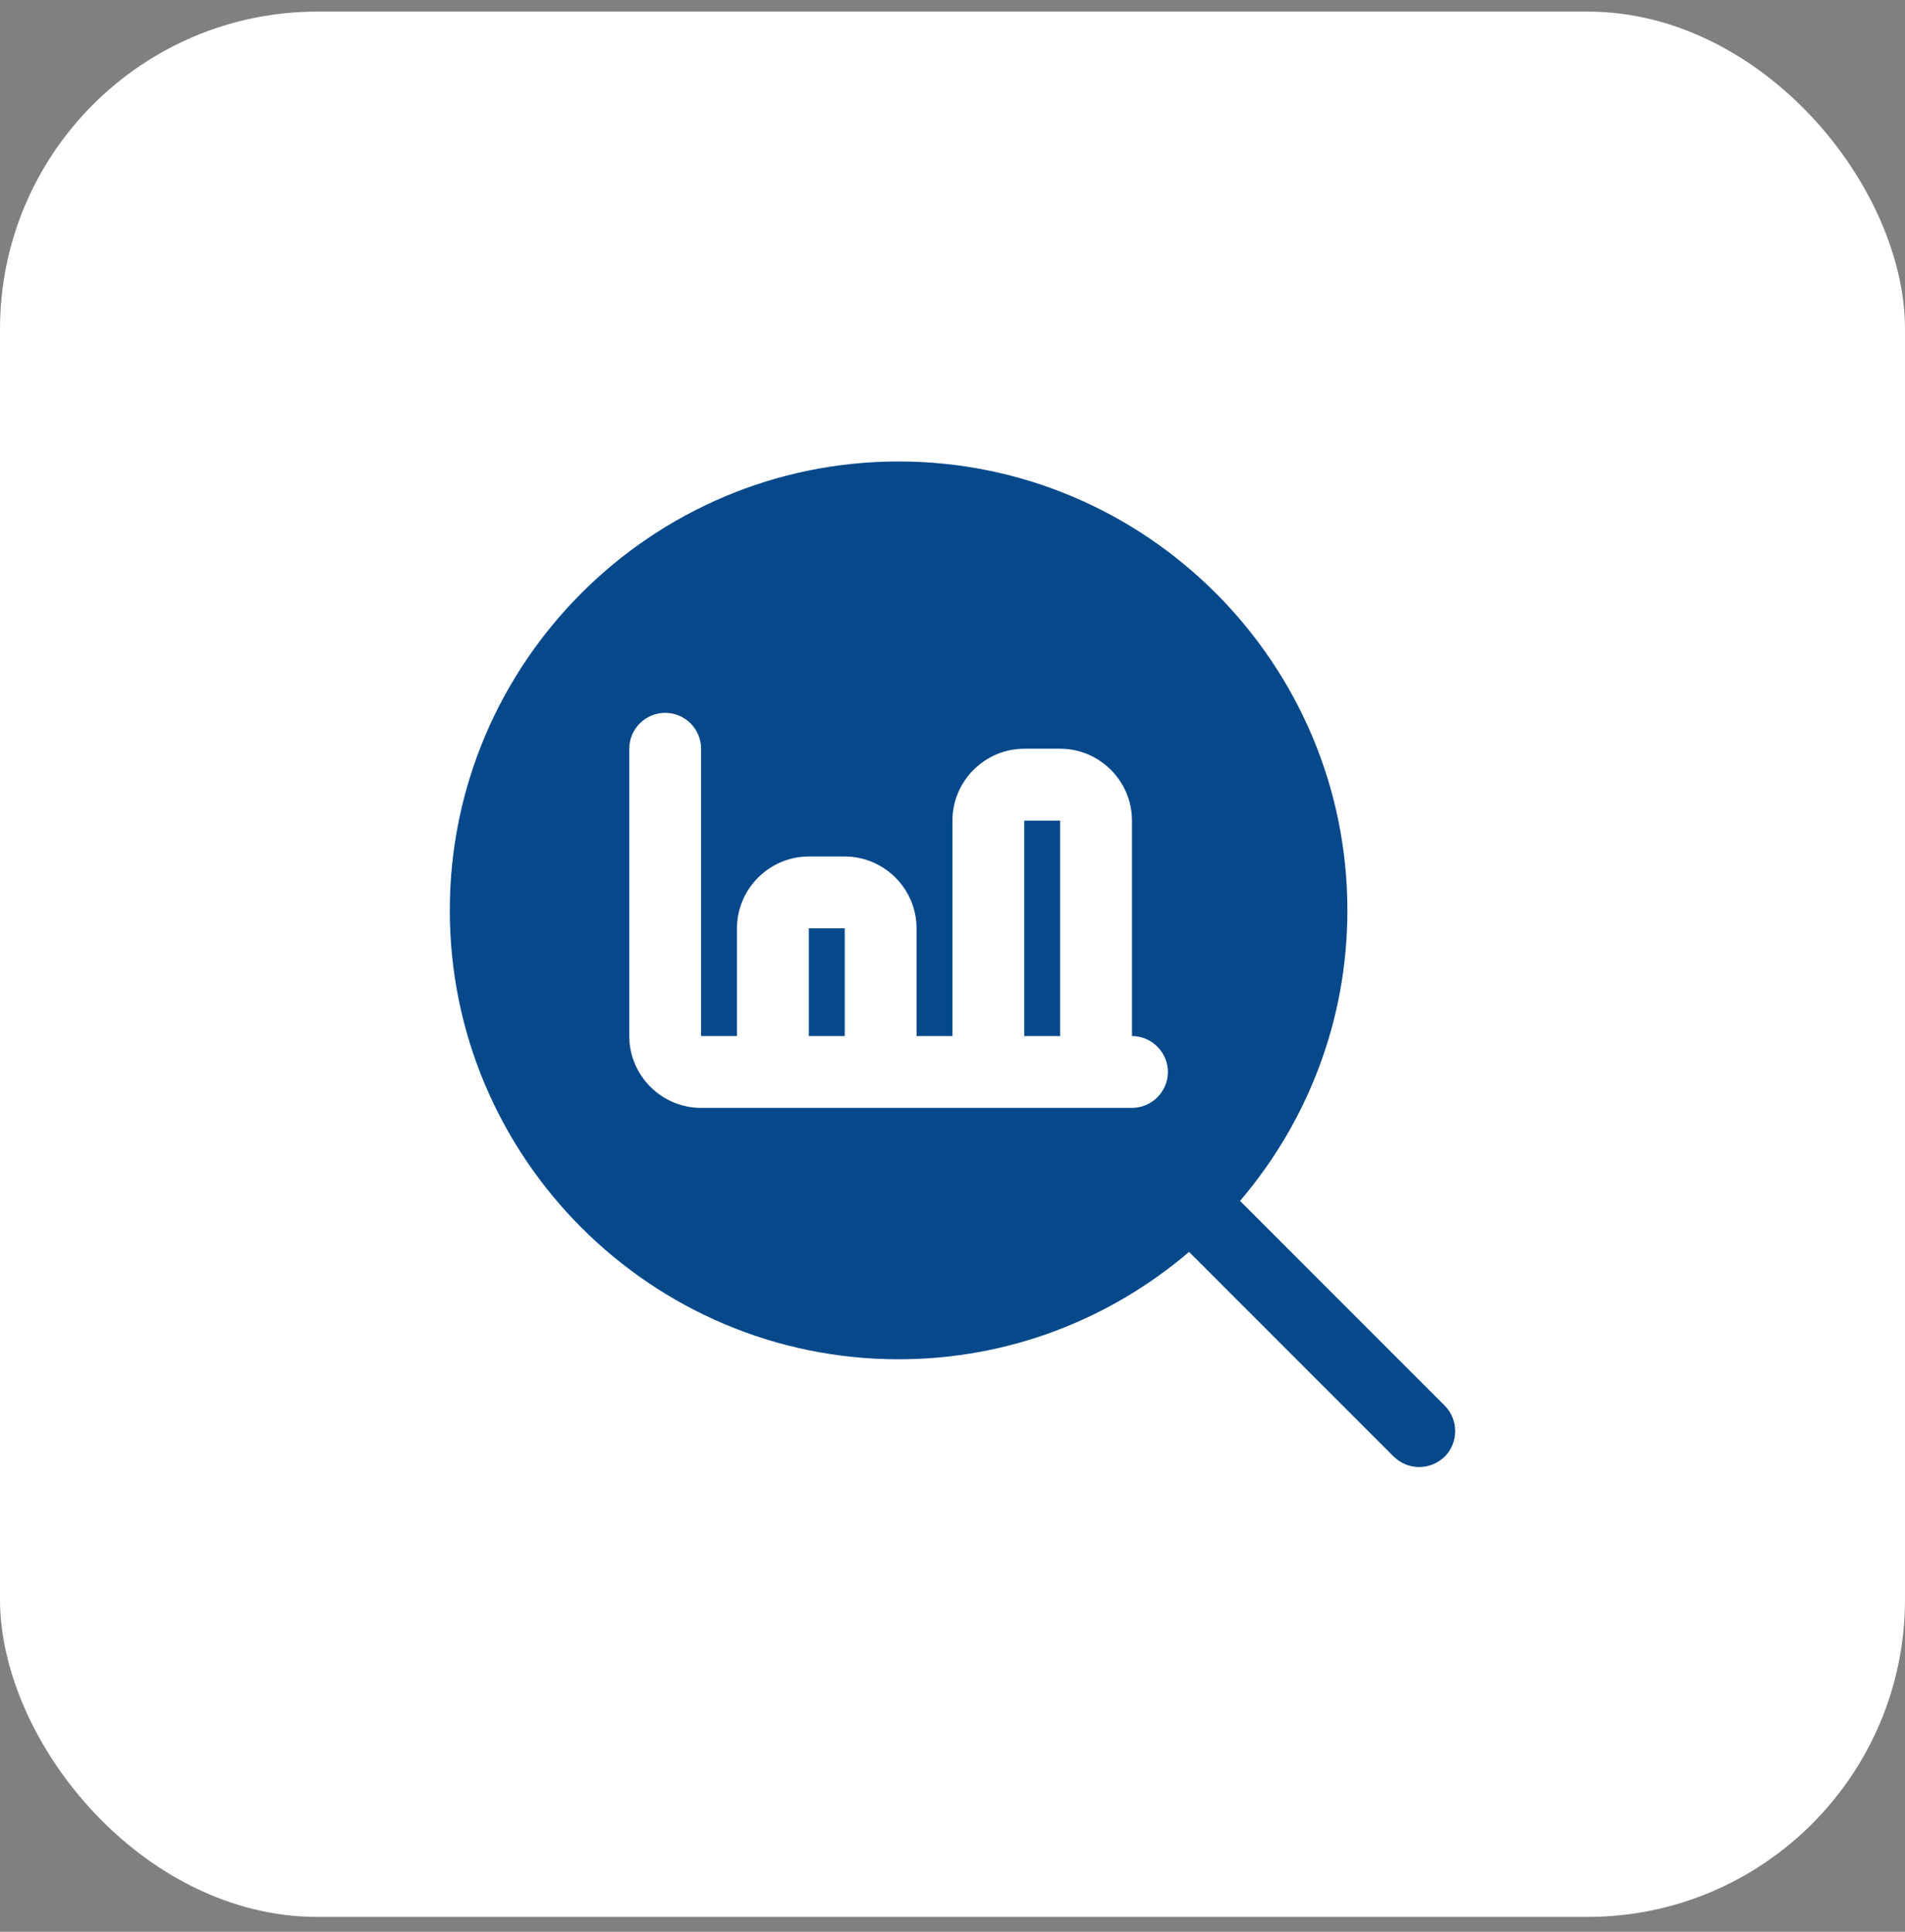 <svg width="72" height="73" viewBox="0 0 72 73" fill="none" xmlns="http://www.w3.org/2000/svg">
<rect x="0" y="0" width="72" height="73" fill="#808080" stroke="none"/>
<rect y="0.438" width="72" height="72" rx="12" fill="white"/>
<path d="M54.603 53.117L46.868 45.381C49.392 42.423 50.925 38.595 50.925 34.402C50.925 25.051 43.313 17.438 33.963 17.438C24.613 17.438 17 25.051 17 34.402C17 43.753 24.613 51.366 33.963 51.366C38.156 51.366 41.983 49.833 44.941 47.308L52.676 55.044C52.947 55.302 53.287 55.438 53.639 55.438C53.992 55.438 54.332 55.302 54.603 55.044C55.132 54.515 55.132 53.646 54.603 53.117ZM42.783 41.866H26.498C25.006 41.866 23.784 40.645 23.784 39.152V28.294C23.784 27.548 24.395 26.937 25.142 26.937C25.888 26.937 26.498 27.548 26.498 28.294V39.152H27.855V35.08C27.855 33.587 29.077 32.366 30.57 32.366H31.927C33.419 32.366 34.641 33.587 34.641 35.08V39.152H35.998V31.009C35.998 29.516 37.219 28.294 38.712 28.294H40.069C41.562 28.294 42.783 29.516 42.783 31.009V39.152C43.529 39.152 44.14 39.762 44.14 40.509C44.14 41.255 43.529 41.866 42.783 41.866ZM40.069 31.009V39.152H38.712V31.009H40.069ZM31.927 35.08V39.152H30.57V35.08H31.927Z" fill="#06498B"/>
</svg>

